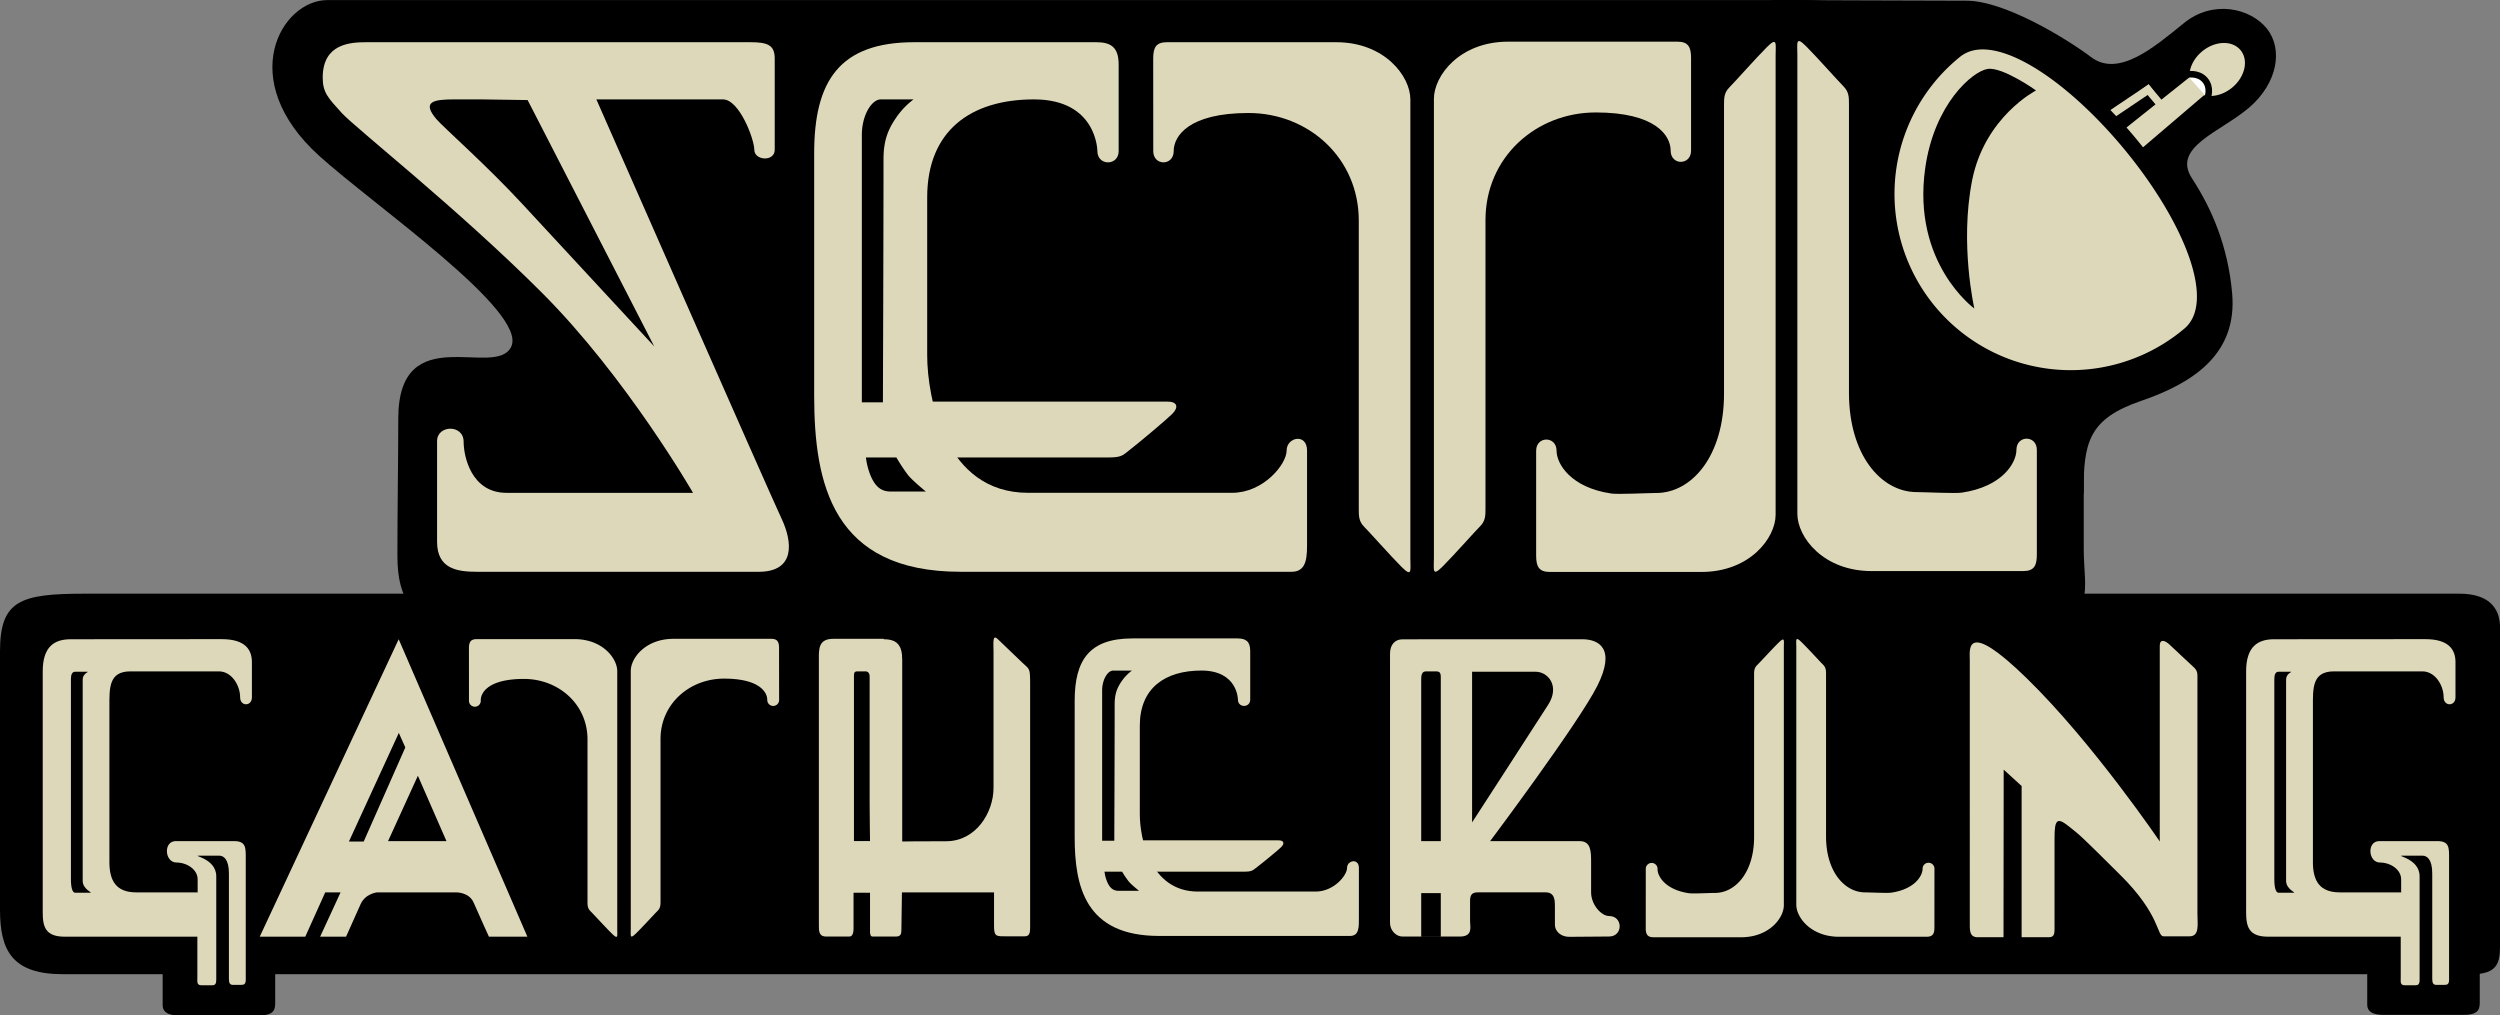 <svg id="SETI_GATHERING" data-name="SETI GATHERING" xmlns="http://www.w3.org/2000/svg" viewBox="0 0 1900 771.72"><rect x="0" y="0" width="1900" height="771.72" fill="#808080" stroke="none"/><defs><style>.cls-1,.cls-2{fill:#ddd8b9;}.cls-2,.cls-3{stroke:#000;stroke-miterlimit:10;}.cls-2{stroke-width:12px;}.cls-3{fill:#fff;stroke-width:5px;}</style></defs><title>Logo_web_12</title><g id="Layer_42" data-name="Layer 42"><path d="M1911,851.54c0,12.91-3,20.65-21.38,20.65H58.87C20.16,872.19,11,854.12,11,823.14V626.92C11,588.19,26.27,583,75.15,583h1805c21.74,0,30.9,10.32,30.9,25.81Z" transform="translate(-11 -131.8)"/><path d="M134.62,841.56h85.53v51.63c0,5.17,0,10.33-12.21,10.33h-61.1q-12.21,0-12.22-7.75Z" transform="translate(-11 -131.8)"/><path d="M1810.09,841.14h85.53v51.63c0,5.17,0,10.33-12.22,10.33h-61.09q-12.22,0-12.22-7.74Z" transform="translate(-11 -131.8)"/></g><g id="SETI_copy" data-name="SETI copy"><g id="Hintergrund_final_copy" data-name="Hintergrund_final copy"><path d="M355.08,604.14H1560.51c44.49,0,34.14-24.83,34.14-54.84v-91c0-42.42-23-39.05-37.25,0-4.13,11.38,3.11,21.73-13.45,16.56-25.67-8-91-37.25-91-62.09V207.85c0-52.77-26.9-76-69.84-76H259.89c-35.18,0-70.36,60.53-6.21,118.48,41.65,37.62,158.31,118,145.89,144.85C388,420.25,313.69,373.41,313.69,450c0,26.75-.66,70-.66,104.3S325.75,604.14,355.08,604.14Z" transform="translate(-11 -131.8)"/></g><g id="Background_final_schüssel_copy" data-name="Background_final_schüssel copy"><path d="M1594.65,506.88c-.52-39.16,4.1-56.89,43.46-70.36s73.41-35.44,69.33-81.74c-3.11-35.18-15-63.63-30.53-87.43s21.73-35.18,43.46-53.81,25.87-44.49,13.45-60-40.87-22.25-63.12-4.14c-22.69,18.48-49.66,41.39-70.36,25.87s-66.73-42.94-94.67-42.94c-25.89,0-148.48-.52-148.48-.52l71.39,59,4.14,131.41,10.35,151.06,55.87,24.84Z" transform="translate(-11 -131.8)"/></g><g id="Schuessel_copy" data-name="Schuessel copy"><polygon class="cls-1" points="1681.06 67.25 1548.94 180.03 1534.25 162.22 1670.04 53.9 1681.06 67.25"/><ellipse class="cls-1" cx="1696.01" cy="184.57" rx="23.08" ry="17.89" transform="translate(259.44 989.93) rotate(-39.53)"/><polygon class="cls-1" points="1636.76 69.11 1492.73 166.18 1489.26 160.68 1632.94 64.1 1636.76 69.11"/><polyline class="cls-1" points="1628.31 67.54 1632.94 64.1 1646.84 80.69 1642.19 84.11"/><path class="cls-2" d="M1674.63,386.43c59.6-49.19-118.51-265-178.11-215.83a139.92,139.92,0,1,0,178.11,215.83Z" transform="translate(-11 -131.8)"/></g><g id="S_copy" data-name="S copy"><path class="cls-1" d="M256.26,190.78c0-25.87,21.06-26.9,33.29-26.9H581.16c13.12,0,18.63,2.07,18.63,12.41v69.33c0,9.31-15.52,8.28-15.52,0,0-8.08-11.39-38.28-23.8-38.28H464.24S596.68,508.43,605,526s10.7,40.36-17.41,40.36H373.71c-15,0-30.53-2.07-30.53-22.77V467.05c0-12.42,20.18-12.94,20.18.51,0,10.87,5.69,38.8,32.59,38.8H537.7S487,418.41,422.85,354.26,281.1,229.06,270.75,217.68,256.26,202.16,256.26,190.78Z" transform="translate(-11 -131.8)"/></g><g id="S_b_copy" data-name="S_b copy"><path d="M356.37,207.34c-15.78,0-25.09,1.55-13.71,15,5.15,6.09,38.29,35.18,65.57,64.75,31.44,34.06,100,108,100,108L412,207.85l-34.92-.51" transform="translate(-11 -131.8)"/></g><g id="E_2_copy" data-name="E_2 copy"><path class="cls-1" d="M690.57,479.46H853.43c8.65,0,10.48-1.28,13.76-3.83,10.41-8.07,30.75-25.3,34.73-29.28,5.17-5.17,3.64-9.31-3.35-9.31H692.35l-1.78,42.42" transform="translate(-11 -131.8)"/></g><g id="E_copy_2" data-name="E copy 2"><path class="cls-1" d="M705.84,163.88h138.4c11.12,0,16.94,3.88,16.94,16.94v65.83c0,11.39-16.17,11.39-16.17,0,0,0-.09-39.31-48.16-39.31s-81.18,23.79-81.18,74.49v120c0,32.08,13.45,104.5,76.57,104.5H947.45c23.79,0,41.38-21.72,41.38-32.07s15.53-13.45,15.53,0v68.29c0,11.38.48,23.8-11.66,23.8H741c-97.26,0-111.23-66.74-111.23-134V248.21C629.79,193.37,648.93,163.88,705.84,163.88Z" transform="translate(-11 -131.8)"/></g><g id="E_b_copy" data-name="E_b copy"><path d="M666,437.56V234.24c0-14.49,7.24-26.9,14.48-26.9h24.84a58.82,58.82,0,0,0-14,15c-6.21,9.31-8.85,17.78-8.85,30.58,0,60.47-.46,184.64-.46,184.64Z" transform="translate(-11 -131.8)"/><path d="M669.11,479.46a52.55,52.55,0,0,0,3.62,14c3.11,7.24,7.25,11.9,15,11.9h26.9s-10.22-8.38-13.45-12.42a131.14,131.14,0,0,1-8.9-13.45Z" transform="translate(-11 -131.8)"/></g><g id="T_2_copy" data-name="T_2 copy"><path class="cls-1" d="M1296.21,175.88c0-8.27-2.08-12.41-10.35-12.41H1157.15c-36.83,0-56.38,25.86-56.38,43.45v348.7c0,9.31-1.56,14.89,6.67,6.67s24.26-26.33,28.4-30.47,4.13-8.28,4.13-13.45V299c0-47.59,38.29-81.74,83.82-81.74s56.9,17.59,56.9,29,15.52,11.38,15.52,0Z" transform="translate(-11 -131.8)"/></g><g id="T_1_copy" data-name="T_1 copy"><path class="cls-1" d="M887.43,176.29c0-8.27,2.09-12.41,10.36-12.41H1026.5c36.83,0,56.38,25.87,56.38,43.46V556c0,9.31,1.55,14.89-6.67,6.67s-24.26-26.33-28.4-30.47-4.14-8.28-4.14-13.45V299.42c0-47.59-38.28-81.74-83.81-81.74S903,235.27,903,246.65s-15.52,11.39-15.52,0Z" transform="translate(-11 -131.8)"/></g><g id="I_copy_2" data-name="I copy 2"><path class="cls-1" d="M1178.47,554.07c0,8.27,2.09,12.41,10.36,12.41h115.26c36.83,0,56.38-25.87,56.38-43.46V174.33c0-9.31,1.55-14.89-6.67-6.67s-24.26,26.33-28.4,30.47-4.14,8.28-4.14,13.45V430.94c0,47.59-24.6,75.53-51.5,75.53-6.51,0-29,1.17-34.15.41-31.06-4.54-41.62-22.73-41.62-32.49,0-11.38-15.52-11.38-15.52,0Z" transform="translate(-11 -131.8)"/><path class="cls-1" d="M1559,553.39c0,8.28-2.08,12.42-10.35,12.42H1433.39c-36.84,0-56.39-25.87-56.39-43.46V173.66c0-9.31-1.55-14.9,6.67-6.67s24.27,26.33,28.4,30.47,4.14,8.27,4.14,13.45V430.26c0,47.6,24.61,75.54,51.51,75.54,6.5,0,29,1.17,34.14.41,31.06-4.54,41.62-22.73,41.62-32.49,0-11.38,15.52-11.38,15.52,0Z" transform="translate(-11 -131.8)"/></g><g id="Layer_28_copy" data-name="Layer 28 copy"><path d="M1474.15,259.7c6.89-49,36-73.72,47.4-75.5s36.83,16.35,36.83,16.35-39,19.95-48.57,68.35,1.7,97.38,1.7,97.38S1464,331.89,1474.15,259.7Z" transform="translate(-11 -131.8)"/></g><g id="Layer_32_copy" data-name="Layer 32 copy"><path class="cls-3" d="M1672.84,188.52s8.57-2,13.83,4,2.06,13.83,2.06,13.83" transform="translate(-11 -131.8)"/></g></g><g id="GATHERING_copy" data-name="GATHERING copy"><g id="G_copy" data-name="G copy"><path class="cls-1" d="M64.71,617.63c-12.34,0-21.24,5.52-21.24,24.41V819.58c0,12.78-1.17,24.11,16.69,24.11H161v31.09c0,2.91-.62,5.82,3,5.82h8.36c3,0,3-2.33,3-5.23V797.78c0-13.94-19.39-15.69-12.83-15.69h14.92c3.58,0,7.52,2.74,7.52,13.57v80c0,3.48.83,4.65,3.22,4.65h6c2.39,0,3.58-.59,3.58-4.07v-92.4c0-7.56.27-12.79-8.81-12.79H144.55c-9.55,0-8.47,16.27.59,16.27,7.76,0,16.07,5.16,16.07,12.79V810h-46.7c-15.3,0-20.36-8.89-20.36-23V668.77c0-13.95-.58-26.73,16-26.73h67.24c9.55,0,16.11,10.46,16.11,19.76,0,7,8.95,7,8.95,0V635.06c0-9.29-4.82-17.51-23-17.51S64.71,617.63,64.71,617.63Z" transform="translate(-11 -131.8)"/><path d="M68.08,642.33h8.48c3.85,0-2.71.29-2.71,6.1V801.27c0,6.39,7.76,9,5.87,9H68.08c-2,0-3.18-3.78-3.18-10.17V647.85C64.9,644.36,65.9,642.33,68.08,642.33Z" transform="translate(-11 -131.8)"/></g><g id="A_copy" data-name="A copy"><path class="cls-1" d="M411.81,843.69H382.58S374.52,826,371,817.83,357.5,810,357.5,810H297.62s-9,.87-12.58,9S274,843.69,274,843.69h-19.7L269.84,810H258.18L243,843.69h-34.6L314,617.63Z" transform="translate(-11 -131.8)"/><polygon points="265.19 639.54 303.1 557.02 308.04 568.06 276.43 639.54 265.19 639.54"/><polyline points="294.92 639.25 317.59 589.56 339.31 639.25 309.21 639.25"/></g><g id="T_copy" data-name="T copy"><path class="cls-1" d="M603.08,624.3c0-4.65-1.2-7-6-7H522.9c-21.24,0-32.51,14.53-32.51,24.41V837.58c0,5.23-.89,8.37,3.85,3.75s14-14.79,16.37-17.11,2.39-4.65,2.39-7.56V693.46c0-26.73,22.07-45.91,48.32-45.91s32.81,9.88,32.81,16.27a4.49,4.49,0,1,0,9,0Z" transform="translate(-11 -131.8)"/><path class="cls-1" d="M367.39,624.53c0-4.64,1.2-7,6-7h74.21c21.24,0,32.51,14.53,32.51,24.41V837.81c0,5.23.89,8.37-3.85,3.75s-14-14.79-16.37-17.11-2.39-4.65-2.39-7.56V693.69c0-26.73-22.07-45.91-48.32-45.91s-32.81,9.88-32.81,16.27a4.49,4.49,0,1,1-8.95,0Z" transform="translate(-11 -131.8)"/></g><g id="H_copy" data-name="H copy"><path class="cls-1" d="M682.68,617.63c9.82,0,14,4.36,14,15.4V771.34s10.73-.2,33.4-.2,36-21.88,36-40.48V627.22c0-7-1-13.8,3.33-9.59,7.32,7.13,12.53,11.91,18.49,17.72,5.68,5.53,6,3.49,6,16.86V836.94c0,4-.6,6.46-4.18,6.46H776.62c-8.12,0-10.15.58-10.15-7.55V810h-70s-.42,25.86-.42,28.76-.6,4.82-4.18,4.82H639c-6,0-5.66-4.57-5.66-9.57V633c0-7.55-.5-15.69,10.84-15.69h38.5" transform="translate(-11 -131.8)"/><path d="M672.22,810.28H659.69V838c0,6.11-3.69,6-3.69,6h18.6c-2.38,0-2.38-3.67-2.38-3.67Z" transform="translate(-11 -131.8)"/><path d="M668.49,642c1.94,0,3.43,1.13,3.43,3.9v96c0,9.63.3,29.1.3,29.1H660V646.23c0-2.16-.17-4.19,2.45-4.19h6" transform="translate(-11 -131.8)"/></g><g id="E_copy" data-name="E copy"><path class="cls-1" d="M862.79,794.28h93.9c5,0,6-.72,7.93-2.15,6-4.53,17.73-14.21,20-16.44,3-2.91,2.1-5.23-1.94-5.23H863.82l-1,23.82" transform="translate(-11 -131.8)"/><path class="cls-1" d="M871.6,617h79.79c6.41,0,9.77,2.18,9.77,9.51v37c0,6.39-9.33,6.39-9.33,0,0,0-.05-22.09-27.76-22.09s-46.81,13.37-46.81,41.85V750.7c0,18,7.76,58.69,44.15,58.69h89.49c13.72,0,23.86-12.2,23.86-18s9-7.56,9,0v38.35c0,6.4.28,13.37-6.72,13.37H891.88c-56.08,0-64.13-37.48-64.13-75.26V664.4C827.75,633.6,838.78,617,871.6,617Z" transform="translate(-11 -131.8)"/><path d="M848.63,770.75V656.55c0-8.13,4.17-15.11,8.35-15.11H871.3a33.54,33.54,0,0,0-8.06,8.43c-3.58,5.23-5.1,10-5.1,17.18,0,34-.27,103.7-.27,103.7Z" transform="translate(-11 -131.8)"/><path d="M850.42,794.28a28.43,28.43,0,0,0,2.09,7.85c1.78,4.07,4.17,6.68,8.65,6.68h15.51s-5.9-4.7-7.76-7a73.36,73.36,0,0,1-5.13-7.56Z" transform="translate(-11 -131.8)"/></g><g id="R_copy" data-name="R copy"><path class="cls-1" d="M1213.47,617.63c12.67,0,25.79,7,11.47,35.45s-81.46,118-81.46,118h68.14c8.55,0,8.62,8,8.62,15.9v23c0,9.3,7.69,18,13.65,18,10.74,0,10.74,15.57,0,15.57-8.35,0-24.83.23-30.42.23s-10.74-3.59-10.74-9.4V820.45c0-4.07,0-10.46-7-10.46h-51.7c-4.58,0-5.77,2.32-5.77,6.39v15.69c0,4.07,2.36,11.5-7.77,11.5h-43.7c-4.61,0-9.38-4.53-9.38-10.34V628.67c0-7,3.79-11,9.54-11Z" transform="translate(-11 -131.8)"/><path d="M1101.44,642c3.53,0,4.56.58,4.56,4.65V771.05h-14.88V647.85c0-4.65,1.5-5.81,3.83-5.81h7.51" transform="translate(-11 -131.8)"/><rect x="1080.12" y="678.77" width="14.88" height="33.23"/><path d="M1178.11,642.33c9.55,0,18.5,11,9.55,25s-57.87,89.49-57.87,89.49V642.33Z" transform="translate(-11 -131.8)"/></g><g id="I_copy" data-name="I copy"><path class="cls-1" d="M1261.76,837.12c0,4.65,1.2,7,6,7h66.45c21.24,0,32.51-14.53,32.51-24.41V623.84c0-5.23.89-8.37-3.85-3.75s-14,14.79-16.37,17.11-2.39,4.65-2.39,7.56V768c0,26.73-14.18,42.42-29.69,42.42-3.75,0-16.7.66-19.69.24-17.91-2.56-24-12.77-24-18.25a4.48,4.48,0,1,0-8.94,0Z" transform="translate(-11 -131.8)"/><path class="cls-1" d="M1481.16,836.74c0,4.65-1.21,7-6,7h-66.46c-21.24,0-32.51-14.53-32.51-24.4V623.46c0-5.23-.89-8.36,3.85-3.75s14,14.79,16.37,17.12,2.39,4.65,2.39,7.55v123.2c0,26.74,14.18,42.43,29.7,42.43,3.75,0,16.7.65,19.68.23,17.91-2.55,24-12.77,24-18.25a4.49,4.49,0,1,1,9,0Z" transform="translate(-11 -131.8)"/></g><g id="N_copy" data-name="N copy"><path class="cls-1" d="M1508,632.45c0-7-3.28-30.51,43,14.53,50.71,49.39,101.42,124.36,101.42,124.36V622.57c0-5.23,3.88-4.36,7.75-.58s12.53,11.62,15.52,14.53,5.36,4.07,5.36,8.71V826.55c0,7.56,1.79,16.85-6,16.85h-19.69c-5.37,0-2-15.92-32.81-46.49-29.83-29.64-29.83-29.64-39.37-37.19-8.85-7-10.74-5.23-10.74,9.3v66.25c0,5.23.42,8.82-4.27,8.82h-54.13c-6.63,0-6-5.92-6-12.31V632.45Z" transform="translate(-11 -131.8)"/><polyline points="1522.8 584.92 1536.43 597.37 1536.43 715.09 1522.67 715.09 1522.8 584.92"/></g><g id="G_copy-2" data-name="G copy"><path class="cls-1" d="M1739.3,617.63c-12.34,0-21.24,5.52-21.24,24.41V819.58c0,12.78-1.18,24.11,16.69,24.11h100.8v31.09c0,2.91-.61,5.82,3,5.82h8.35c3,0,3-2.33,3-5.23V797.78c0-13.94-19.39-15.69-12.83-15.69h14.91c3.58,0,7.53,2.74,7.53,13.57v80c0,3.48.83,4.65,3.21,4.65h6c2.38,0,3.58-.59,3.58-4.07v-92.4c0-7.56.27-12.79-8.82-12.79h-44.28c-9.54,0-8.46,16.27.6,16.27,7.75,0,16.07,5.16,16.07,12.79V810h-46.7c-15.31,0-20.36-8.89-20.36-23V668.77c0-13.95-.59-26.73,16-26.73h67.24c9.56,0,16.12,10.46,16.12,19.76,0,7,9,7,9,0V635.06c0-9.29-4.83-17.51-23-17.51S1739.3,617.63,1739.3,617.63Z" transform="translate(-11 -131.8)"/><path d="M1742.67,642.33h8.48c3.85,0-2.71.29-2.71,6.1V801.27c0,6.39,7.75,9,5.87,9h-11.64c-2,0-3.18-3.78-3.18-10.17V647.85C1739.49,644.36,1740.48,642.33,1742.67,642.33Z" transform="translate(-11 -131.8)"/></g></g></svg>